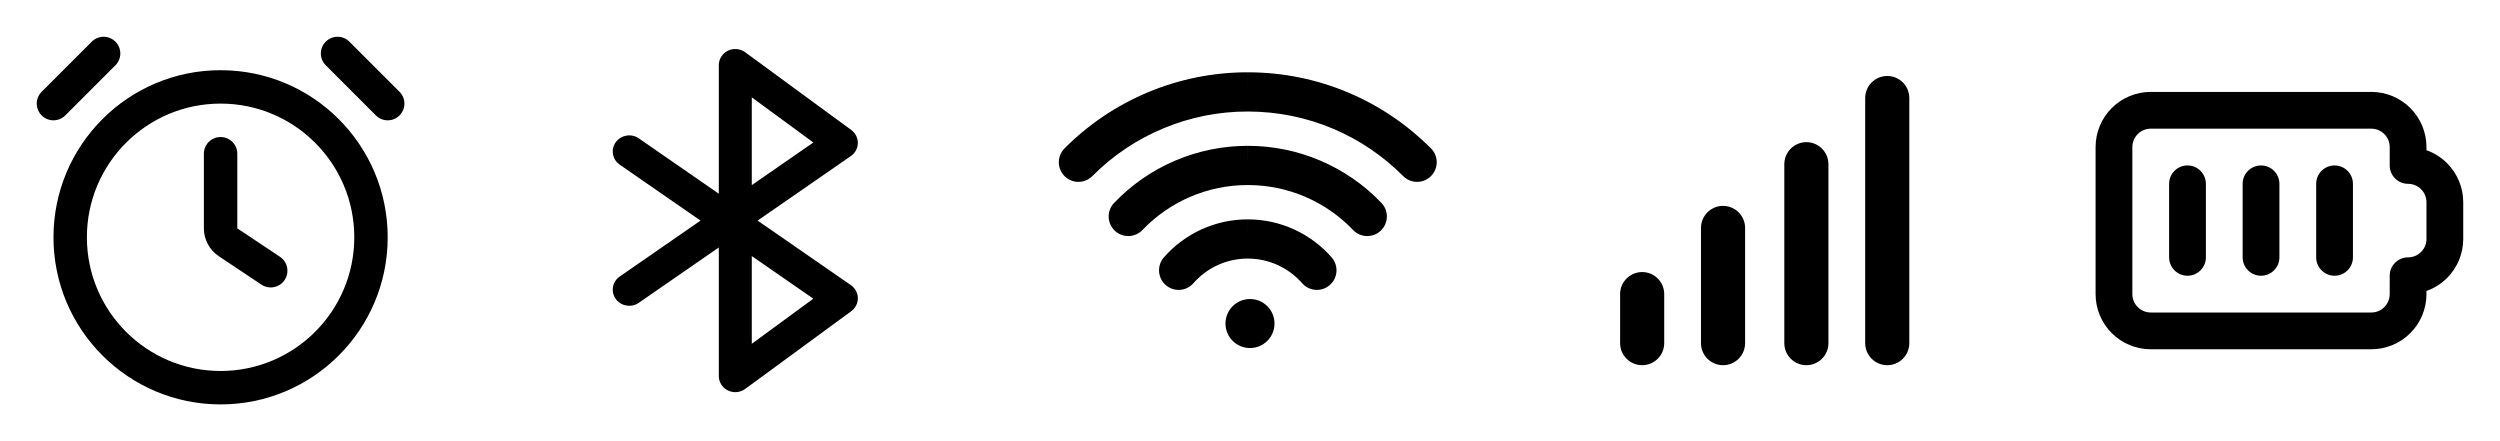 <svg width="102" height="18" viewBox="0 0 102 18" fill="none" xmlns="http://www.w3.org/2000/svg">
  <g fill="#000">
    <path fill-rule="evenodd" clip-rule="evenodd"
      d="M4.709 2.664C4.976 2.398 4.976 1.966 4.709 1.7C4.443 1.433 4.011 1.433 3.745 1.7L1.7 3.745C1.433 4.011 1.433 4.443 1.7 4.709C1.966 4.976 2.398 4.976 2.664 4.709L4.709 2.664ZM14.255 1.7C13.989 1.433 13.557 1.433 13.291 1.7C13.024 1.966 13.024 2.398 13.291 2.664L15.336 4.709C15.602 4.976 16.034 4.976 16.3 4.709C16.567 4.443 16.567 4.011 16.3 3.745L14.255 1.7ZM9 4.227C5.988 4.227 3.545 6.669 3.545 9.682C3.545 12.694 5.988 15.136 9 15.136C12.012 15.136 14.455 12.694 14.455 9.682C14.455 6.669 12.012 4.227 9 4.227ZM2.182 9.682C2.182 5.916 5.234 2.864 9 2.864C12.766 2.864 15.818 5.916 15.818 9.682C15.818 13.447 12.766 16.5 9 16.5C5.234 16.5 2.182 13.447 2.182 9.682ZM9 5.591C9.377 5.591 9.682 5.896 9.682 6.273V9.317L11.424 10.478C11.737 10.687 11.822 11.11 11.613 11.424C11.404 11.737 10.981 11.822 10.667 11.613L8.925 10.452C8.739 10.327 8.585 10.158 8.479 9.96C8.374 9.762 8.318 9.541 8.318 9.317V6.273C8.318 5.896 8.623 5.591 9 5.591Z" />
    <path fill-rule="evenodd" clip-rule="evenodd"
      d="M77.9 4C77.9 3.503 77.497 3.1 77 3.1C76.503 3.1 76.1 3.503 76.1 4V14C76.1 14.497 76.503 14.9 77 14.9C77.497 14.9 77.9 14.497 77.9 14V4ZM71.2 9.3C71.2 8.803 70.797 8.4 70.3 8.4C69.803 8.4 69.4 8.803 69.4 9.3V14C69.4 14.497 69.803 14.9 70.3 14.9C70.797 14.9 71.2 14.497 71.2 14V9.3ZM67 11.1C67.497 11.1 67.9 11.503 67.9 12V14C67.9 14.497 67.497 14.9 67 14.9C66.503 14.9 66.1 14.497 66.1 14V12C66.1 11.503 66.503 11.1 67 11.1ZM74.6 6.7C74.6 6.203 74.197 5.8 73.7 5.8C73.203 5.8 72.8 6.203 72.8 6.7V14C72.8 14.497 73.203 14.9 73.7 14.9C74.197 14.9 74.6 14.497 74.6 14V6.7Z" />
    <path fill-rule="evenodd" clip-rule="evenodd"
      d="M47.474 5.233C48.562 4.78 49.73 4.548 50.908 4.55L50.909 4.55C53.388 4.55 55.63 5.556 57.251 7.185C57.563 7.498 58.069 7.499 58.382 7.187C58.696 6.875 58.697 6.369 58.385 6.056C56.475 4.138 53.831 2.95 50.91 2.95L50.91 2.95L50.909 3.75V2.95L50.91 2.95C49.52 2.948 48.144 3.222 46.86 3.755C45.577 4.288 44.412 5.07 43.432 6.056C43.121 6.37 43.123 6.876 43.436 7.188C43.75 7.499 44.256 7.497 44.568 7.184C45.398 6.348 46.386 5.685 47.474 5.233ZM48.572 8.026C49.31 7.711 50.105 7.549 50.908 7.55H50.91C51.713 7.549 52.508 7.711 53.246 8.026C53.984 8.341 54.651 8.803 55.206 9.384C55.511 9.703 56.017 9.715 56.337 9.41C56.656 9.104 56.668 8.598 56.362 8.279C55.658 7.541 54.812 6.955 53.874 6.555C52.937 6.155 51.928 5.949 50.909 5.95L50.91 5.95L50.909 6.75L50.908 5.95L50.909 5.95C49.89 5.949 48.881 6.155 47.944 6.555C47.006 6.955 46.16 7.541 45.456 8.279C45.15 8.598 45.162 9.104 45.481 9.41C45.801 9.715 46.307 9.703 46.612 9.384C47.167 8.803 47.834 8.341 48.572 8.026ZM49.691 10.812C50.073 10.639 50.488 10.55 50.908 10.55L50.909 10.55C51.793 10.55 52.586 10.938 53.128 11.556C53.419 11.888 53.925 11.921 54.257 11.629C54.589 11.338 54.622 10.832 54.33 10.5C53.498 9.552 52.273 8.95 50.909 8.95L50.91 8.95L50.909 9.75V8.95H50.909C50.261 8.949 49.621 9.087 49.03 9.355C48.44 9.622 47.914 10.013 47.487 10.501C47.196 10.834 47.23 11.339 47.562 11.63C47.895 11.921 48.4 11.887 48.691 11.555C48.968 11.239 49.308 10.986 49.691 10.812ZM52 13.2C52 13.752 51.552 14.2 51 14.2C50.448 14.2 50 13.752 50 13.2C50 12.648 50.448 12.2 51 12.2C51.552 12.2 52 12.648 52 13.2Z" />
    <path fill-rule="evenodd" clip-rule="evenodd"
      d="M29.699 2.069C29.927 1.958 30.2 1.982 30.404 2.132L34.731 5.303C34.903 5.429 35.003 5.628 35 5.838C34.997 6.048 34.892 6.244 34.716 6.366L30.91 9L34.716 11.634C34.892 11.756 34.997 11.952 35 12.162C35.003 12.372 34.903 12.571 34.731 12.697L30.404 15.868C30.2 16.018 29.927 16.042 29.699 15.931C29.471 15.819 29.327 15.591 29.327 15.342V10.096L26.062 12.355C25.759 12.566 25.339 12.495 25.124 12.199C24.909 11.902 24.981 11.492 25.284 11.282L28.581 9L25.284 6.718C24.981 6.508 24.909 6.097 25.124 5.801C25.339 5.505 25.759 5.435 26.062 5.644L29.327 7.904V2.658C29.327 2.409 29.471 2.181 29.699 2.069ZM30.673 10.448L33.184 12.186L30.673 14.027V10.448ZM30.673 7.552V3.973L33.184 5.814L30.673 7.552Z" />
    <path fill-rule="evenodd" clip-rule="evenodd"
      d="M86.159 4.409C86.581 3.987 87.153 3.75 87.75 3.75H96.75C97.347 3.75 97.919 3.987 98.341 4.409C98.763 4.831 99 5.403 99 6V6.129C99.313 6.239 99.601 6.419 99.841 6.659C100.263 7.081 100.5 7.653 100.5 8.25V9.75C100.5 10.347 100.263 10.919 99.841 11.341C99.601 11.581 99.313 11.761 99 11.871V12C99 12.597 98.763 13.169 98.341 13.591C97.919 14.013 97.347 14.25 96.75 14.25H87.75C87.153 14.25 86.581 14.013 86.159 13.591C85.737 13.169 85.5 12.597 85.5 12V6C85.5 5.403 85.737 4.831 86.159 4.409ZM87.75 5.25C87.551 5.25 87.36 5.329 87.22 5.47C87.079 5.61 87 5.801 87 6V12C87 12.199 87.079 12.39 87.22 12.53C87.36 12.671 87.551 12.75 87.75 12.75H96.75C96.949 12.75 97.14 12.671 97.28 12.53C97.421 12.39 97.5 12.199 97.5 12V11.25C97.5 10.836 97.836 10.5 98.25 10.5C98.449 10.5 98.64 10.421 98.78 10.28C98.921 10.14 99 9.949 99 9.75V8.25C99 8.051 98.921 7.86 98.78 7.72C98.64 7.579 98.449 7.5 98.25 7.5C97.836 7.5 97.5 7.164 97.5 6.75V6C97.5 5.801 97.421 5.61 97.28 5.47C97.14 5.329 96.949 5.25 96.75 5.25H87.75ZM89.25 6.75C89.664 6.75 90 7.086 90 7.5V10.5C90 10.914 89.664 11.25 89.25 11.25C88.836 11.25 88.5 10.914 88.5 10.5V7.5C88.5 7.086 88.836 6.75 89.25 6.75ZM92.25 6.75C92.664 6.75 93 7.086 93 7.5V10.5C93 10.914 92.664 11.25 92.25 11.25C91.836 11.25 91.5 10.914 91.5 10.5V7.5C91.5 7.086 91.836 6.75 92.25 6.75ZM95.25 6.75C95.664 6.75 96 7.086 96 7.5V10.5C96 10.914 95.664 11.25 95.25 11.25C94.836 11.25 94.5 10.914 94.5 10.5V7.5C94.5 7.086 94.836 6.75 95.25 6.75Z" />
  </g>
</svg>